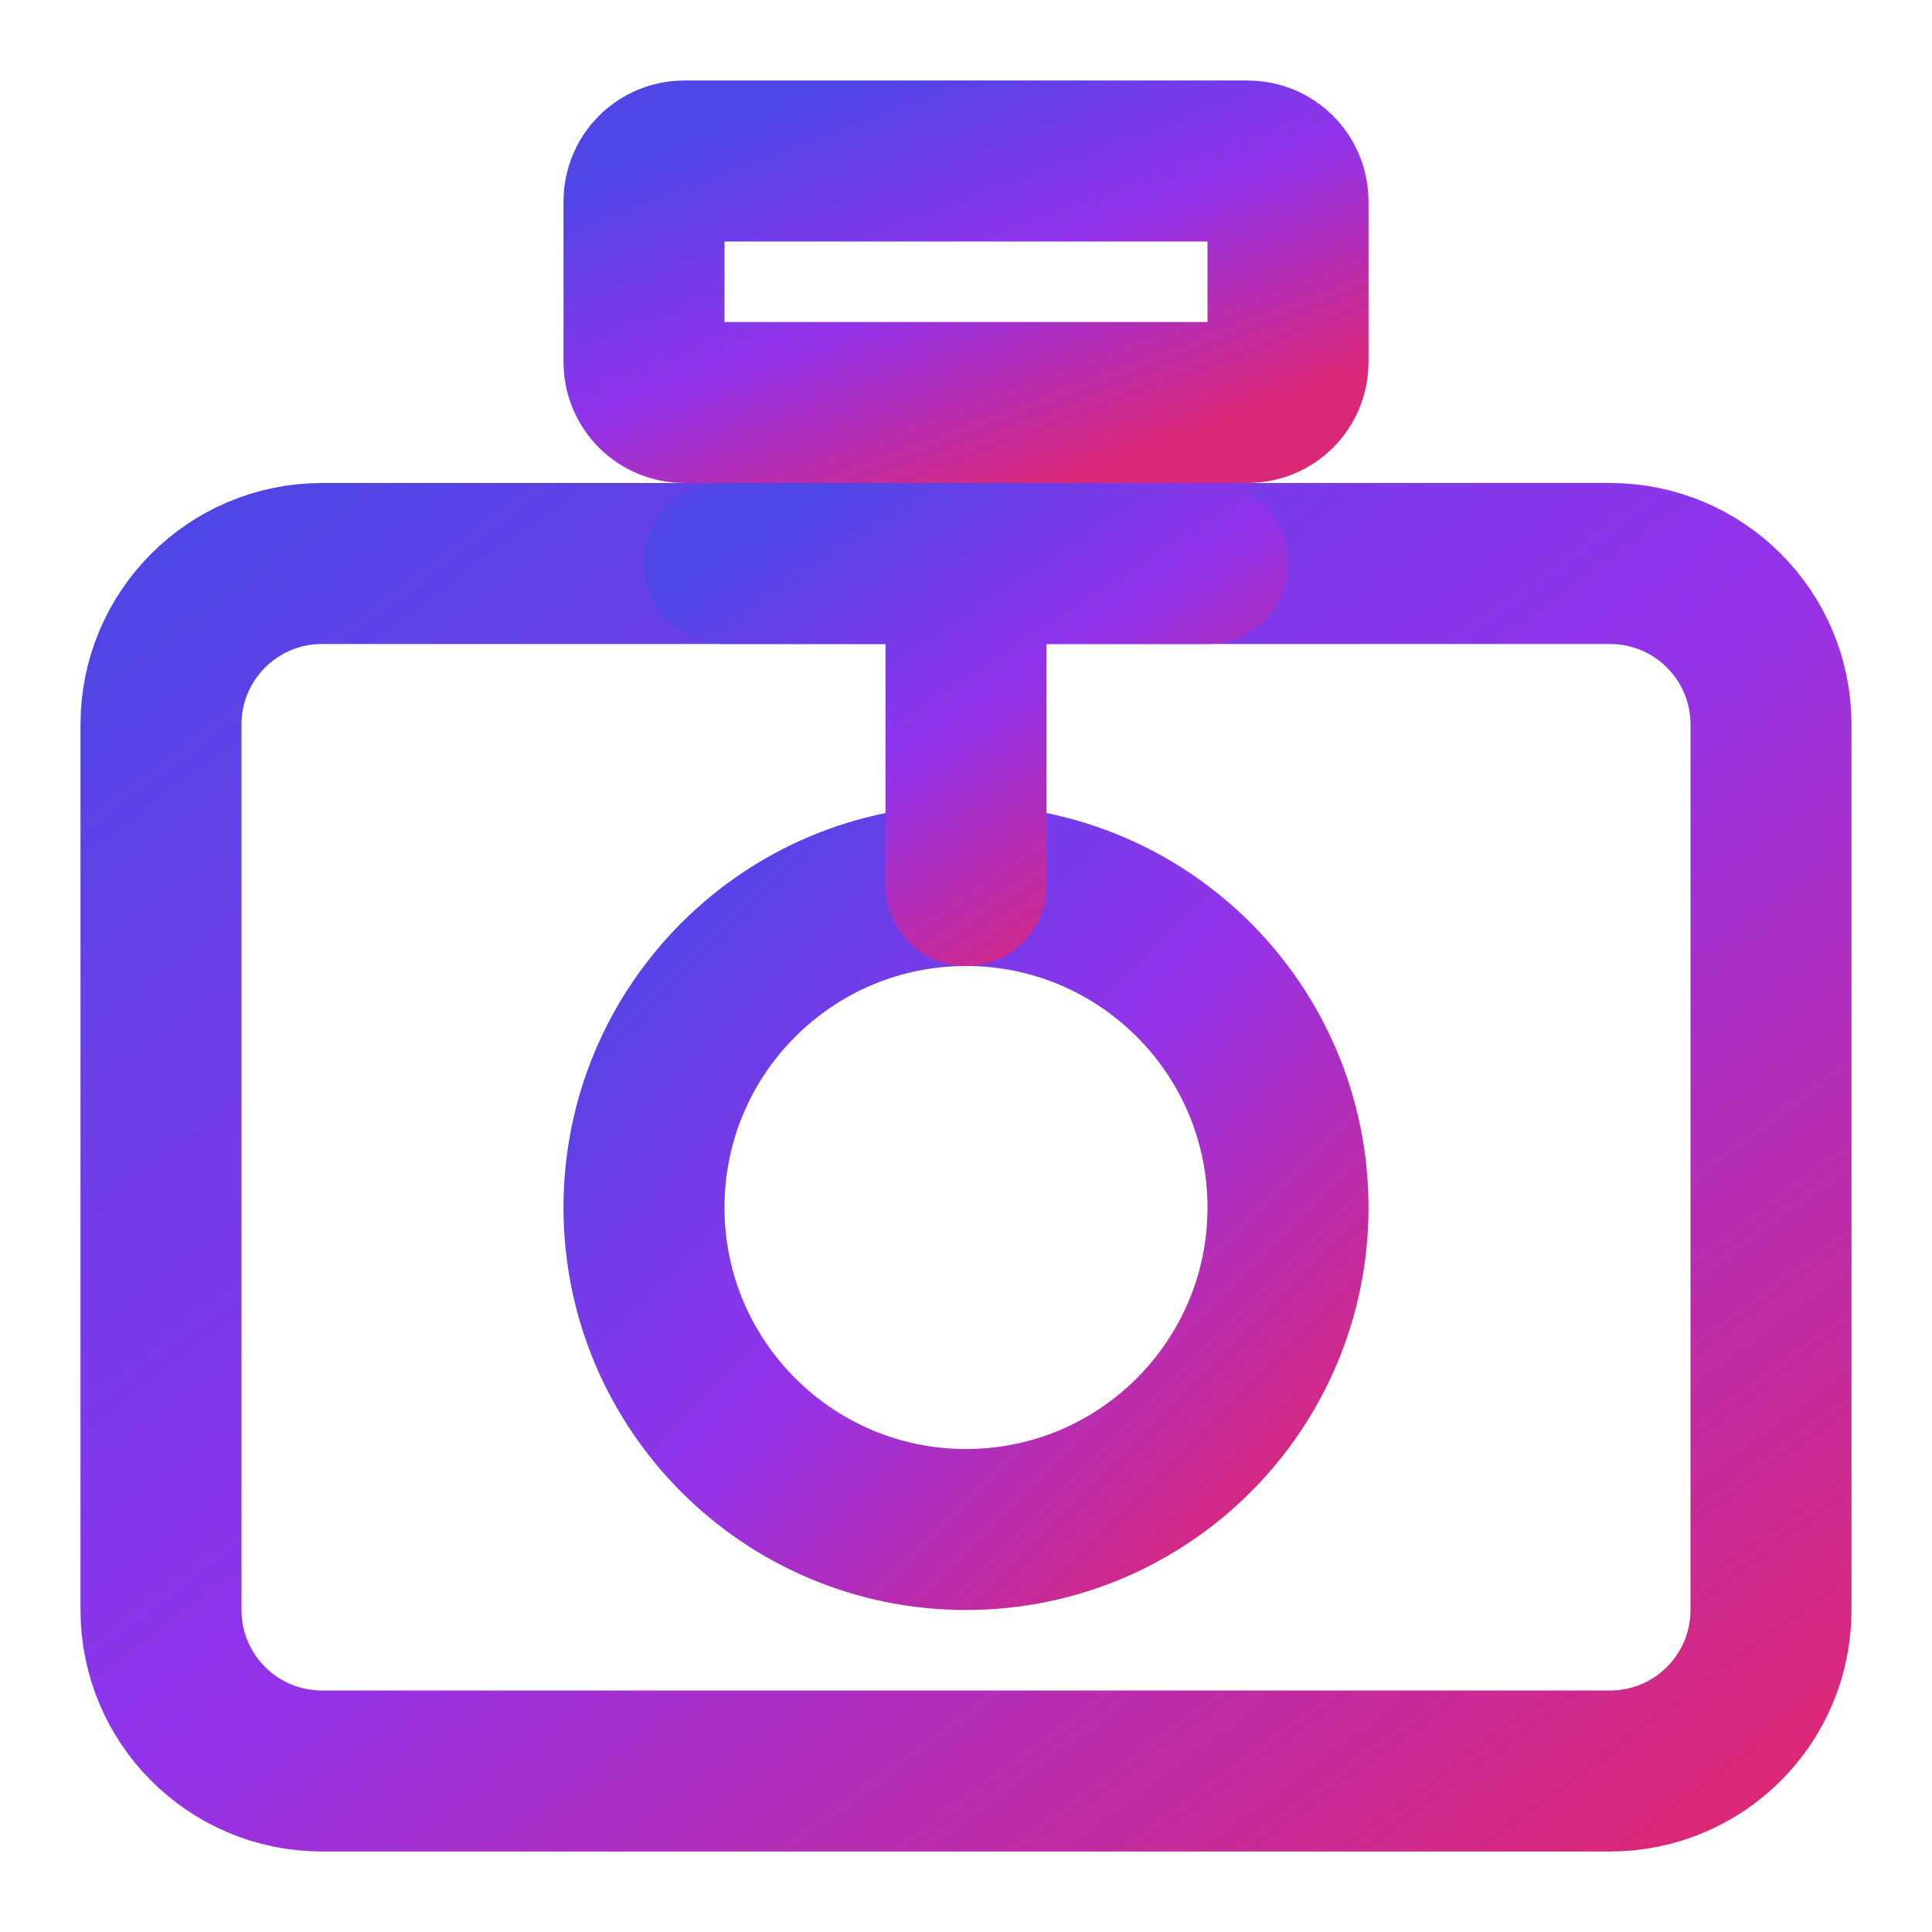 <?xml version="1.0" encoding="UTF-8"?>
<svg width="512" height="512" viewBox="0 0 24 24" fill="none" xmlns="http://www.w3.org/2000/svg">
  <defs>
    <linearGradient id="gradient" x1="0%" y1="0%" x2="100%" y2="100%">
      <stop offset="0%" style="stop-color:#4f46e5" />
      <stop offset="50%" style="stop-color:#9333ea" />
      <stop offset="100%" style="stop-color:#db2777" />
    </linearGradient>
  </defs>
  <path d="M2 9C2 7.895 2.895 7 4 7H20C21.105 7 22 7.895 22 9V20C22 21.105 21.105 22 20 22H4C2.895 22 2 21.105 2 20V9Z" stroke="url(#gradient)" stroke-width="2"/>
  <path d="M16 15C16 17.209 14.209 19 12 19C9.791 19 8 17.209 8 15C8 12.791 9.791 11 12 11C14.209 11 16 12.791 16 15Z" stroke="url(#gradient)" stroke-width="2"/>
  <path d="M12 11V7M12 7H9M12 7H15" stroke="url(#gradient)" stroke-width="2" stroke-linecap="round"/>
  <path d="M8.5 2H15.5C15.776 2 16 2.224 16 2.5V4.5C16 4.776 15.776 5 15.5 5H8.5C8.224 5 8 4.776 8 4.5V2.5C8 2.224 8.224 2 8.5 2Z" stroke="url(#gradient)" stroke-width="2"/>
</svg>